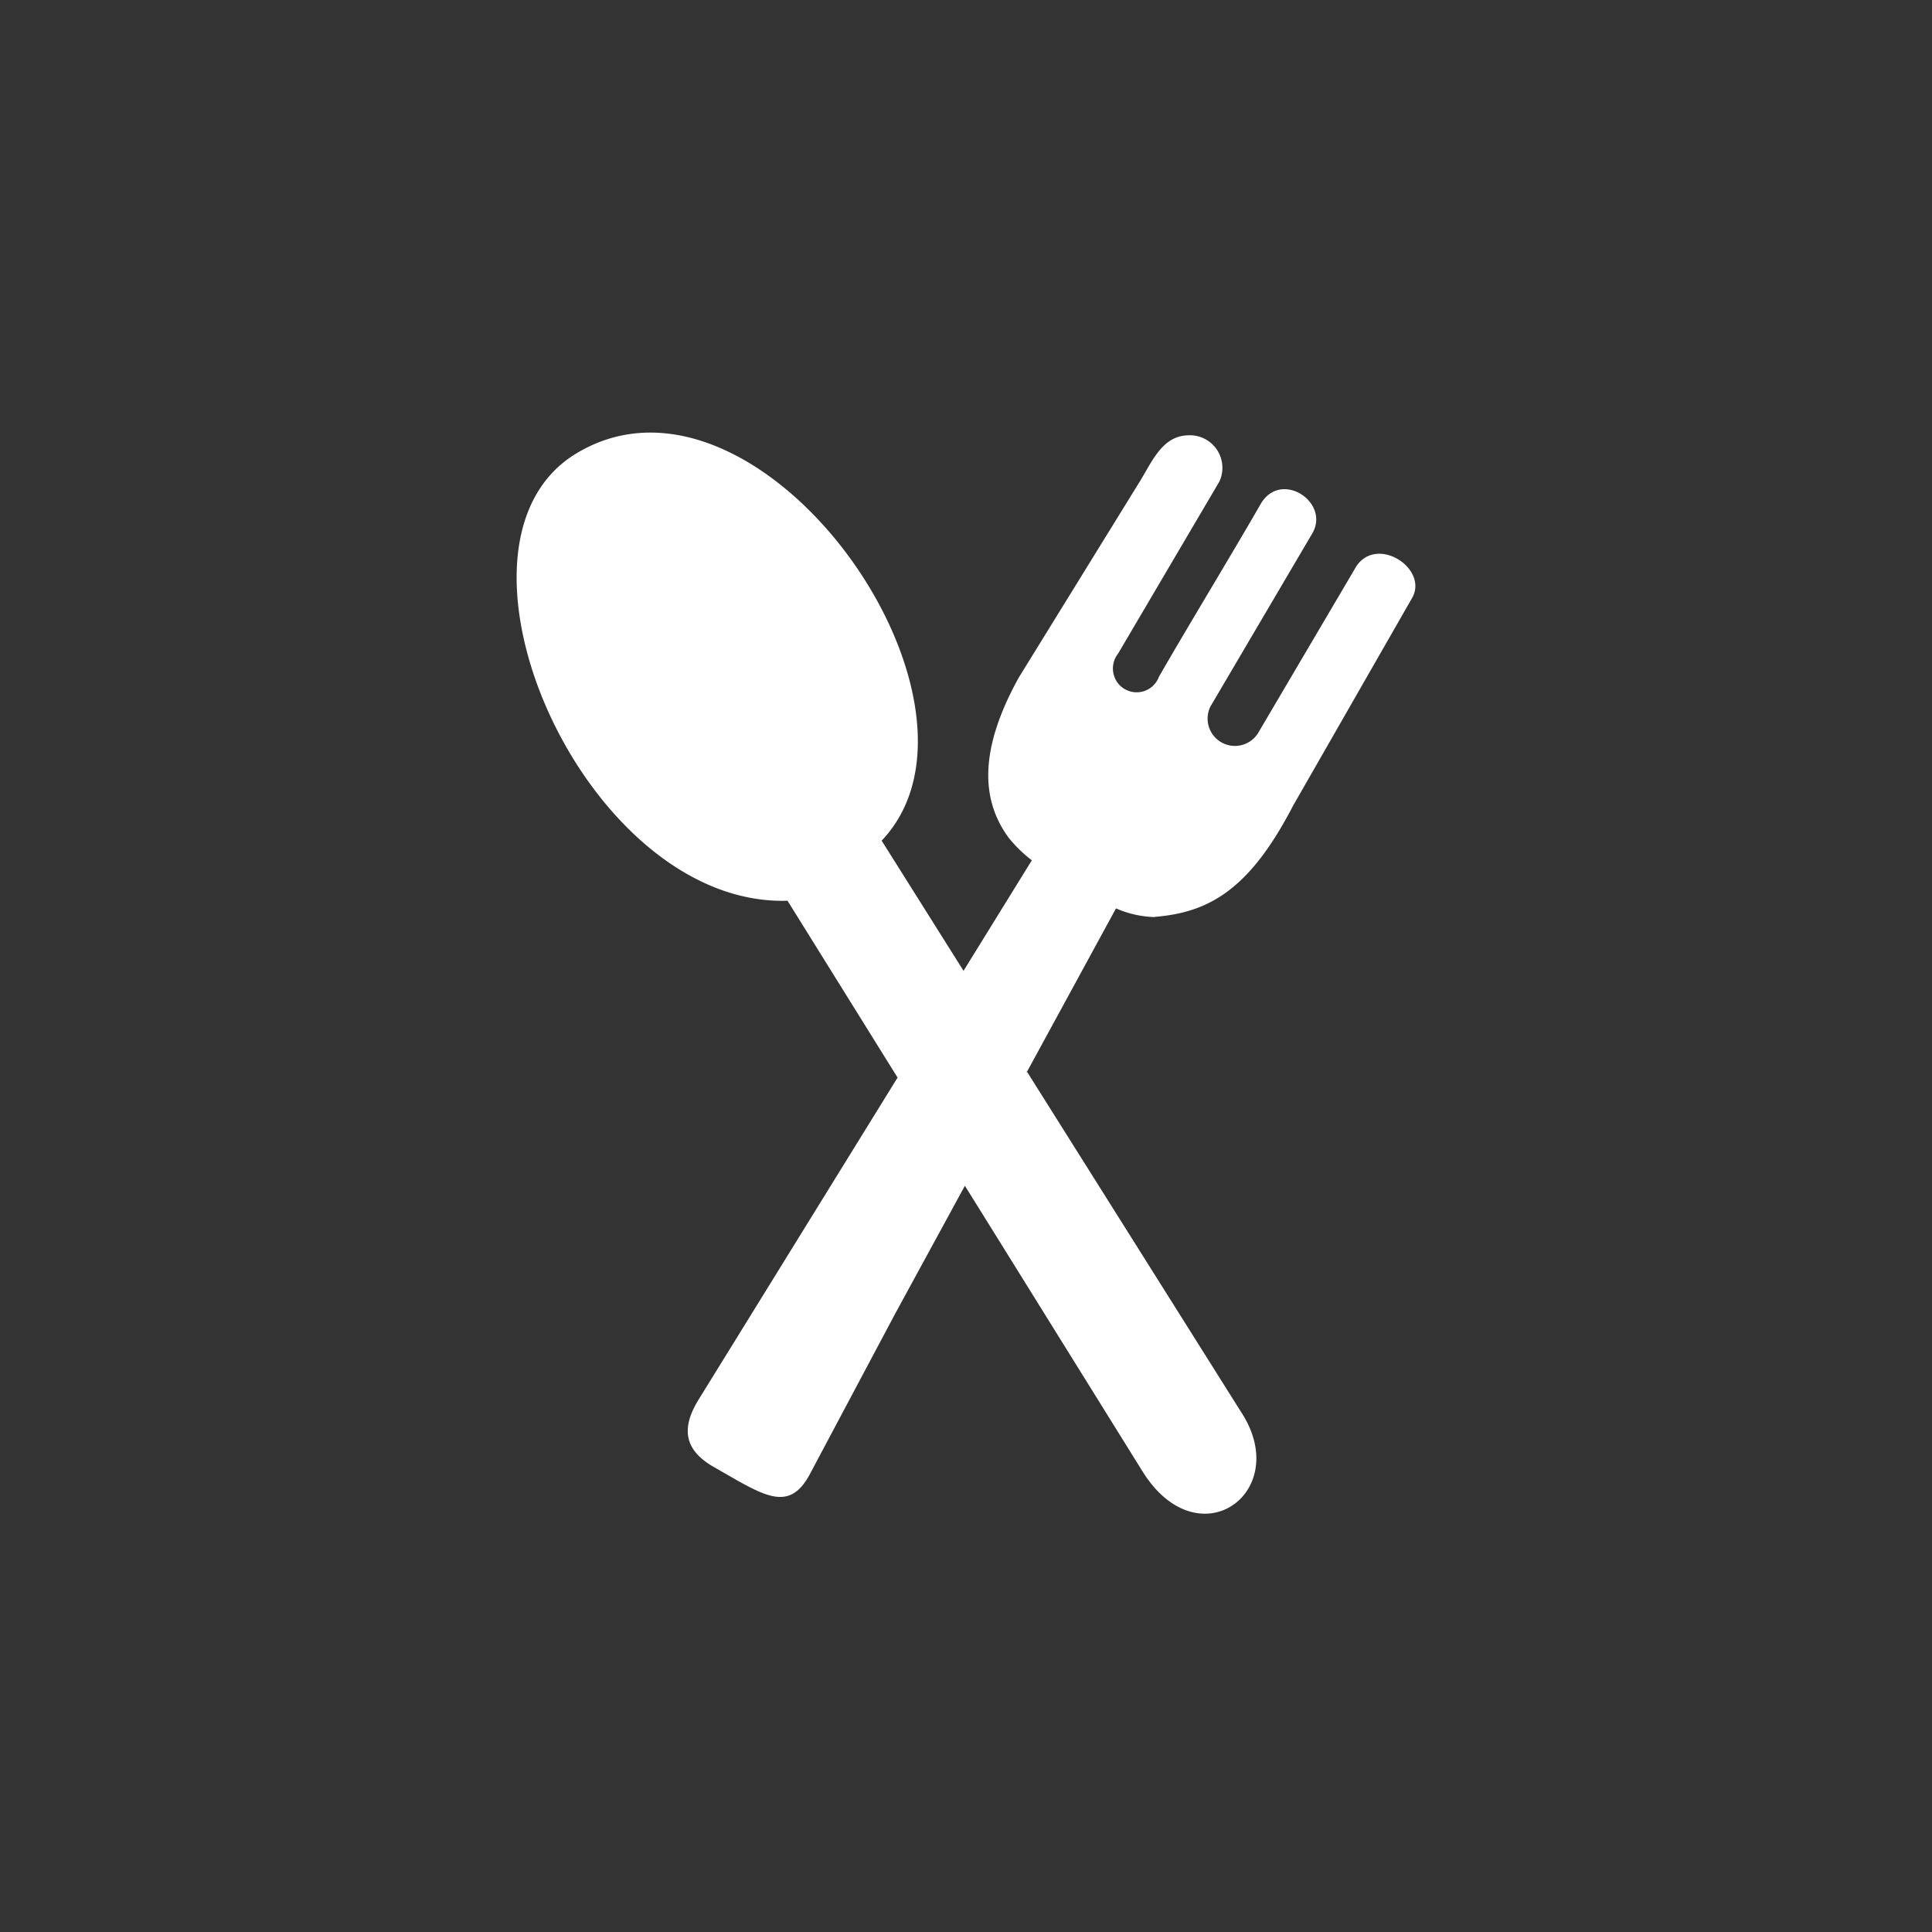 <svg id="base" xmlns="http://www.w3.org/2000/svg" viewBox="0 0 500 500"><rect x="0" y="0" width="500" height="500" fill="#333333" stroke="none"/><defs><style>.cls-1{fill:#fff;}</style></defs><path class="cls-1" d="M298.89,237.28c14.25-1.14,24.64-7.33,35.75-28.75l30.81-53.78c4.3-7.5-8.91-16.28-14.4-8.25l-25.52,43.32a7.07,7.07,0,0,1-12.26-7L339.65,138c4.62-8.06-8.13-16.44-13.34-7.65-7.19,12.54-19.22,32.31-26.39,44.82a6.14,6.14,0,0,1-9.3,2.87,5.89,5.89,0,0,1-2.25-3,6.2,6.2,0,0,1,1-5.9l26.2-44.51a8.43,8.43,0,0,0-4.1-11.21,8.55,8.55,0,0,0-4.26-.75c-6.6.31-9.17,7.08-12.4,12.21l-31.17,50.5c-8.32,15.1-11.37,29.51-2.6,41.42a34.32,34.32,0,0,0,6,5.84l-86.32,139.7c-4.36,7.17-3.7,12.63,3.46,17l2.7,1.55,4.33,2.48c8.28,4.57,13.65,6.71,18.22-1.56L231.66,340l57.16-104.91a26.67,26.67,0,0,0,10.11,2.25Zm-38.74,86.37-56.34-90.54c-52.62,1.64-93.69-92.24-54.64-115.77,47.43-28.63,112.9,64.52,79,100.22l93,147.83c13.62,20.68-11,38.75-25.55,15.31Z"/><rect class="cls-1" x="232.28" y="251.27" width="33.46" height="55.61"/></svg>